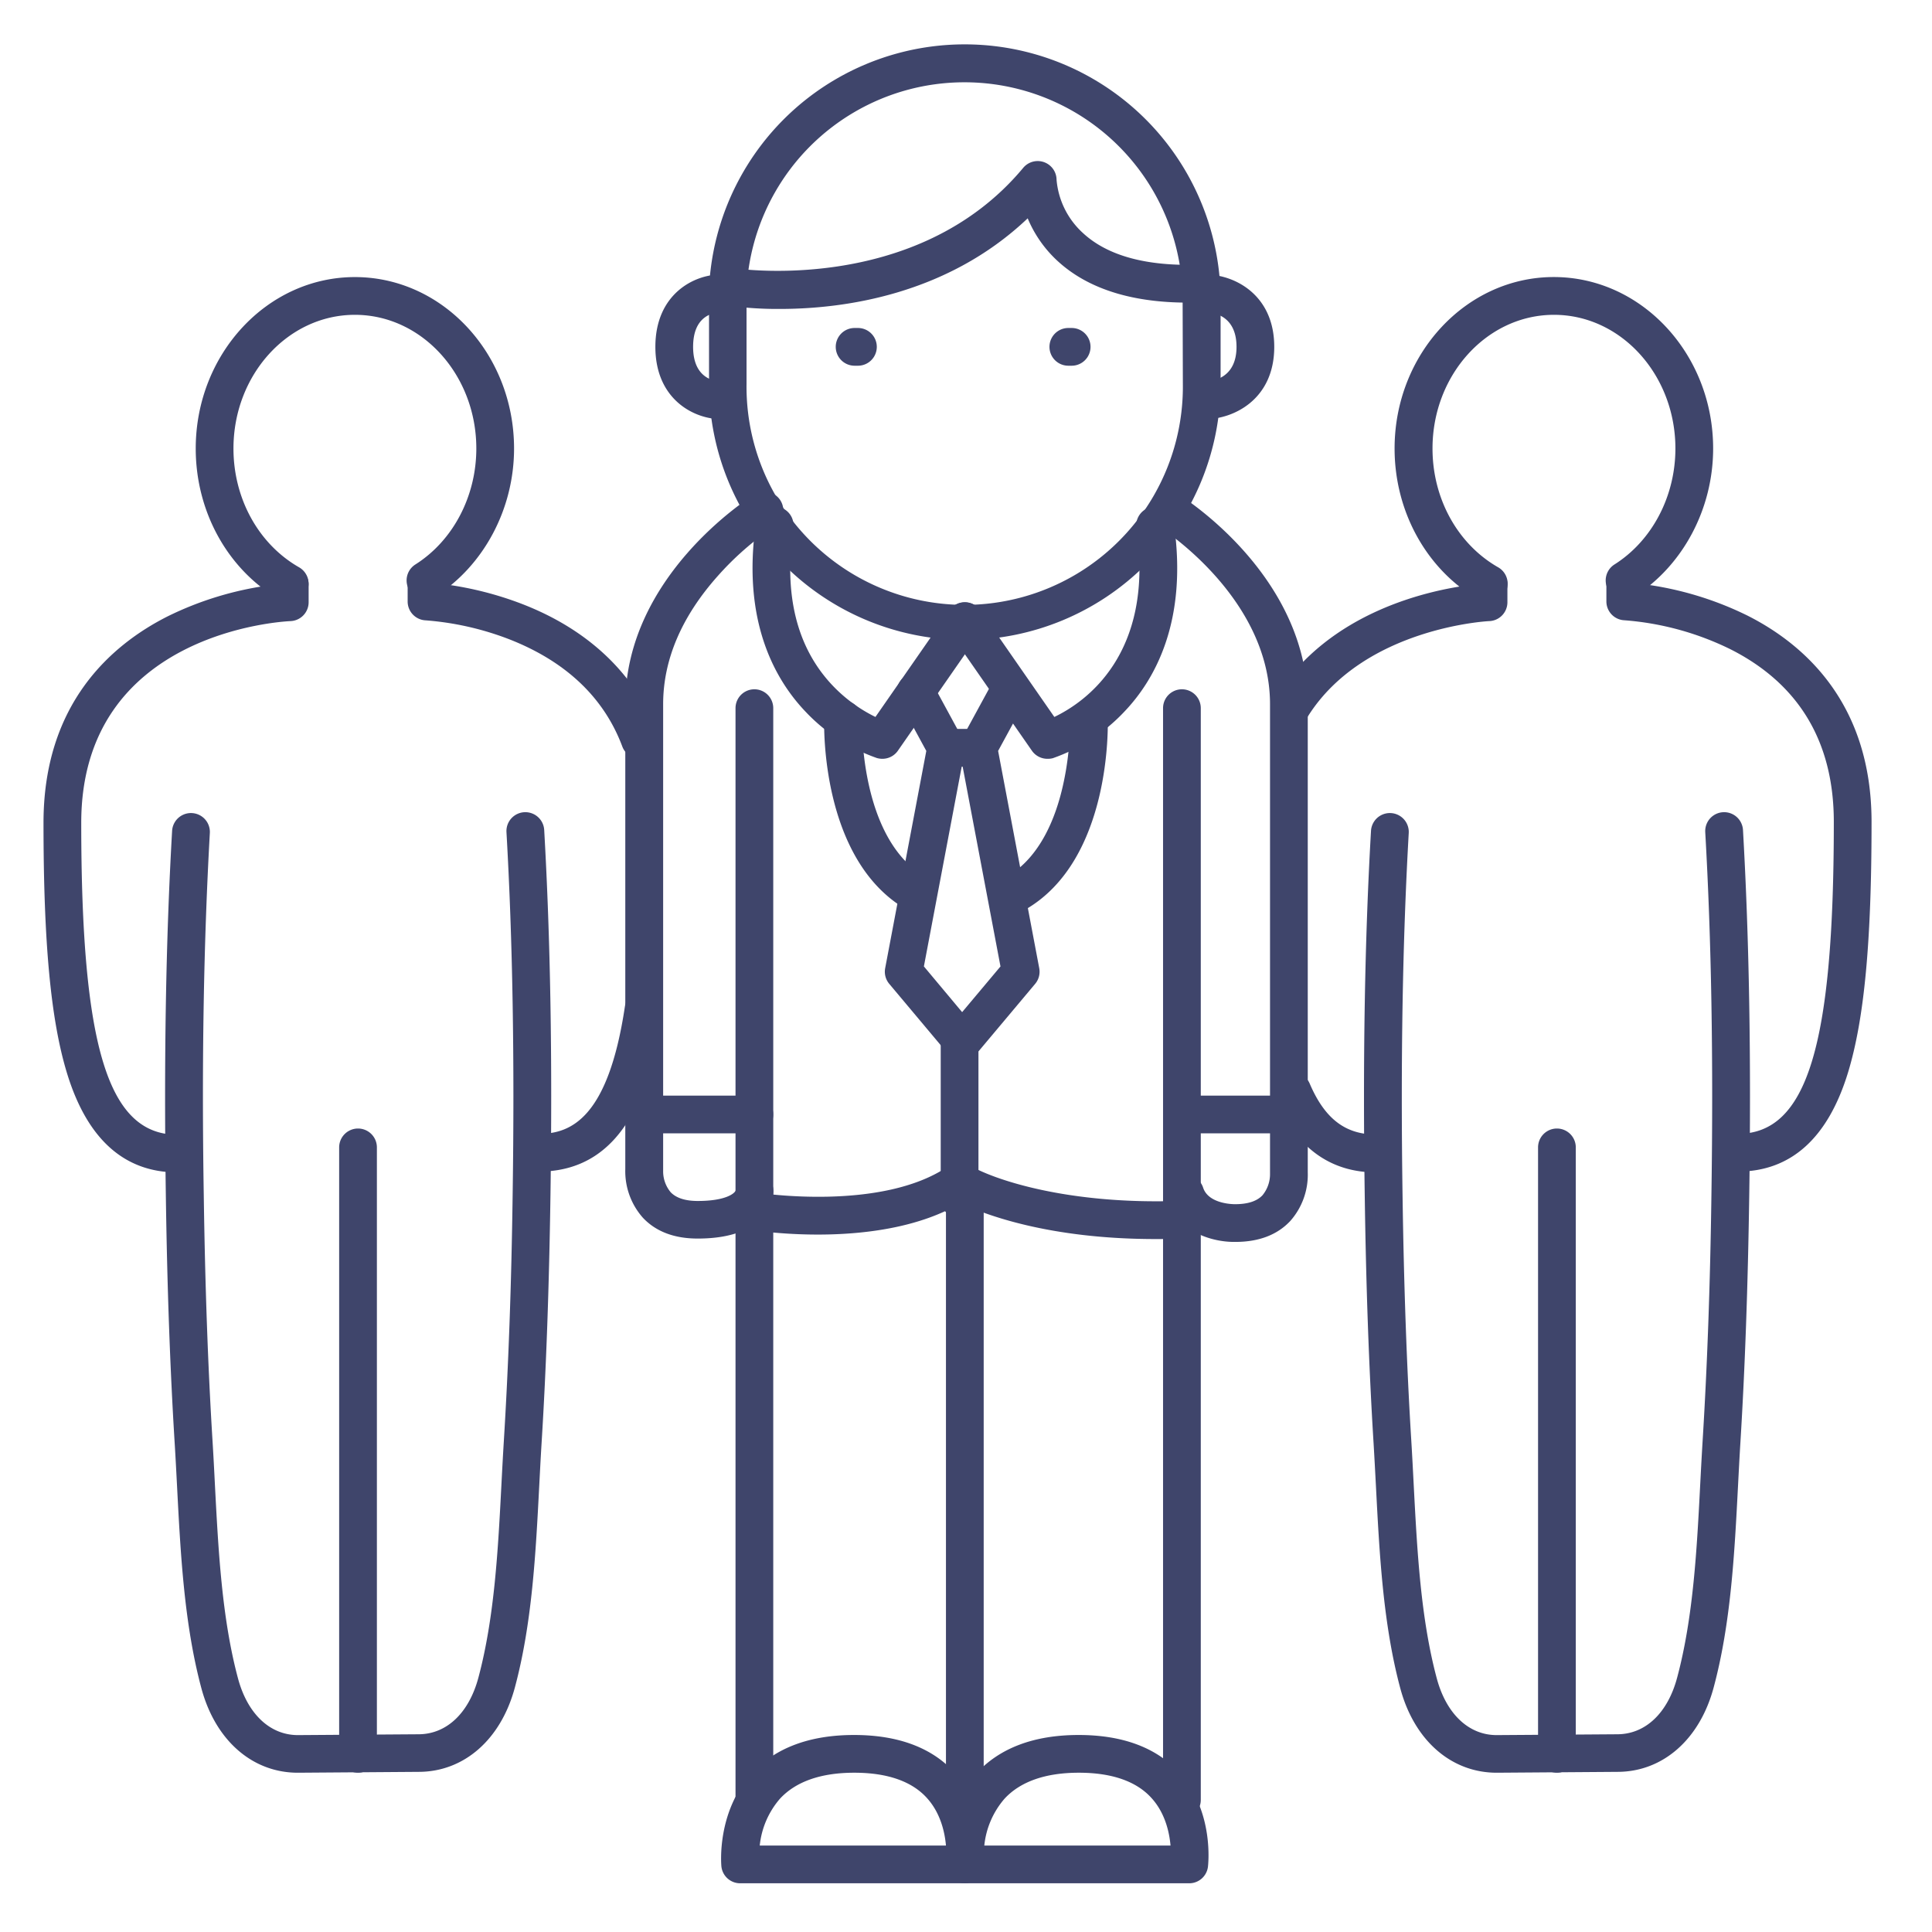 <?xml version="1.0" ?><svg id="Lines" viewBox="0 0 512 512" xmlns="http://www.w3.org/2000/svg"><defs><style>.cls-1{fill:#3f456b;}</style></defs><title/><path class="cls-1" d="M394.48,159.68A4.94,4.94,0,0,1,392,159c-13.83-7.9-22.42-23.29-22.42-40.15,0-25,18.93-45.43,42.19-45.43S454,93.81,454,118.86c0,16-8,31-20.8,39.18a5,5,0,1,1-5.35-8.45c10-6.32,16.15-18.09,16.15-30.73,0-19.54-14.44-35.43-32.18-35.43s-32.19,15.89-32.19,35.43c0,13.28,6.66,25.34,17.38,31.47a5,5,0,0,1-2.48,9.35Z"/><path class="cls-1" d="M364.69,310.7c-12.19,0-21.21-6.59-26.8-19.57a5,5,0,0,1,9.18-4c4,9.36,9.46,13.53,17.62,13.53a5,5,0,0,1,0,10Z"/><path class="cls-1" d="M342.4,192.13a5,5,0,0,1-4.22-7.67c14.11-22.35,40.46-28,51.3-29.41v-.11a5,5,0,0,1,10,0v4.66a5,5,0,0,1-4.8,5c-.32,0-33.21,1.71-48.05,25.21A5,5,0,0,1,342.4,192.13Z"/><path class="cls-1" d="M460.5,310.48a5,5,0,0,1,0-10c18.34,0,25.48-23.17,25.48-82.66,0-21.18-9.22-36.58-27.39-45.76a76.74,76.74,0,0,0-28.08-7.68,5,5,0,0,1-4.8-5v-4.65a5,5,0,1,1,10,0v.11a87.72,87.72,0,0,1,27.39,8.3c15,7.57,32.88,23.21,32.88,54.68,0,31.74-1.92,52.18-6.2,66.29C484.46,301.61,474.61,310.48,460.5,310.48Z"/><path class="cls-1" d="M396.65,469.79c-12.08,0-21.86-8.58-25.56-22.38-4.56-17-5.52-35.58-6.45-53.55-.2-3.8-.4-7.57-.62-11.27-1.23-19.85-2-41.36-2.35-65.76-.53-36.12,0-67.73,1.66-96.64a5,5,0,1,1,10,.57c-1.63,28.67-2.17,60.05-1.64,95.92.35,24.24,1.11,45.6,2.33,65.3.23,3.73.42,7.53.62,11.36.91,17.45,1.84,35.5,6.13,51.48,2.52,9.37,8.45,15,15.86,15l31.94-.22c7.45,0,13.38-5.59,15.89-15,4.29-16,5.23-34,6.13-51.48.2-3.84.4-7.63.63-11.37,1.21-19.69,2-41.05,2.33-65.29.53-35.87,0-67.25-1.64-95.93a5,5,0,0,1,10-.57c1.65,28.92,2.19,60.53,1.66,96.64-.36,24.4-1.13,45.91-2.35,65.77-.23,3.7-.42,7.46-.62,11.27-.93,18-1.89,36.54-6.46,53.55-3.7,13.8-13.48,22.37-25.52,22.37Z"/><path class="cls-1" d="M412.6,469.79a5,5,0,0,1-5-5V304.07a5,5,0,0,1,10,0V464.79A5,5,0,0,1,412.6,469.79Z"/><path class="cls-1" d="M76.76,159.68a5,5,0,0,1-2.48-.67c-13.83-7.9-22.41-23.29-22.41-40.15,0-25,18.92-45.43,42.18-45.43s42.18,20.38,42.18,45.43c0,16-8,31-20.8,39.18a5,5,0,1,1-5.35-8.45c10-6.32,16.15-18.09,16.15-30.73,0-19.54-14.44-35.43-32.18-35.43S61.87,99.32,61.87,118.86c0,13.28,6.65,25.34,17.37,31.47a5,5,0,0,1-2.48,9.35Z"/><path class="cls-1" d="M47,310.7c-14.1,0-23.95-8.88-29.27-26.38-4.29-14.1-6.2-34.55-6.2-66.28,0-31.48,17.88-47.11,32.88-54.69a87.6,87.6,0,0,1,27.38-8.29v-.12a5,5,0,0,1,10,0v4.66a5,5,0,0,1-4.8,5c-2.25.1-55.46,3-55.46,53.45,0,59.48,7.14,82.66,25.47,82.66a5,5,0,0,1,0,10Z"/><path class="cls-1" d="M142.79,310.48a5,5,0,1,1,0-10c8.28,0,18.37-3.84,22.83-33.85a5,5,0,0,1,9.89,1.47C172.8,286.3,166.47,310.48,142.79,310.48Z"/><path class="cls-1" d="M169.61,201.09a5,5,0,0,1-4.69-3.25c-4.86-13-15-22.58-30-28.44a77.81,77.81,0,0,0-22.1-5,5,5,0,0,1-4.79-5v-4.65a5,5,0,0,1,10,0v.12A90,90,0,0,1,138.2,160c17.76,6.82,30.24,18.71,36.09,34.38a5,5,0,0,1-2.93,6.43A4.91,4.91,0,0,1,169.61,201.09Z"/><path class="cls-1" d="M78.93,469.79c-12.07,0-21.85-8.58-25.56-22.38-4.56-17-5.52-35.58-6.45-53.55-.2-3.8-.39-7.57-.62-11.27-1.23-19.85-2-41.37-2.35-65.76-.53-36.11,0-67.73,1.66-96.64a5,5,0,1,1,10,.57C54,249.43,53.42,280.81,54,316.68c.35,24.24,1.11,45.6,2.33,65.3.23,3.73.43,7.53.62,11.37.91,17.44,1.84,35.49,6.13,51.47,2.52,9.37,8.45,15,15.87,15l31.93-.22c7.45,0,13.38-5.59,15.9-15,4.28-16,5.22-34,6.12-51.48.2-3.84.4-7.63.63-11.37,1.21-19.69,2-41.05,2.33-65.29.53-35.88,0-67.26-1.64-95.93a5,5,0,0,1,10-.57c1.65,28.92,2.19,60.53,1.66,96.64-.36,24.4-1.12,45.92-2.35,65.77-.23,3.7-.42,7.47-.62,11.27-.93,18-1.89,36.54-6.46,53.55-3.7,13.8-13.48,22.37-25.52,22.37Z"/><path class="cls-1" d="M94.88,469.79a5,5,0,0,1-5-5V304.07a5,5,0,0,1,10,0V464.79A5,5,0,0,1,94.88,469.79Z"/><path class="cls-1" d="M327,329.12c-5.42,0-14.75-2.34-17.67-11.27a5,5,0,0,1,9.51-3.11c1.45,4.45,8.31,4.38,8.38,4.38h.14c3.32,0,5.75-.8,7.21-2.36a8.78,8.78,0,0,0,2-5.59c0-.11,0-.22,0-.33V186.62c0-28.5-29.2-46.9-29.49-47.08a5,5,0,0,1,5.26-8.51c1.4.87,34.23,21.57,34.23,55.59v124.1a18.46,18.46,0,0,1-4.65,12.87c-3.42,3.65-8.28,5.51-14.44,5.53Z"/><path class="cls-1" d="M184.88,328.23c-6.2,0-11.08-1.86-14.52-5.53a18.56,18.56,0,0,1-4.65-12.87V186.62c0-34,32.84-54.72,34.24-55.59a5,5,0,0,1,5.27,8.5h0a78.31,78.31,0,0,0-15,13.11c-9.61,10.78-14.48,22.22-14.48,34V310c0,.11,0,.22,0,.33h0a8.65,8.65,0,0,0,2,5.63c1.47,1.53,3.88,2.31,7.17,2.31,7.41,0,9.77-2,10.06-2.79a5,5,0,0,1,10,.42C204.92,316.36,204.7,328.23,184.88,328.23Zm10-12.38h0Zm0,0h0Zm0,0Zm0-.45Z"/><path class="cls-1" d="M313.22,482a5,5,0,0,1-5-5V187.67a5,5,0,1,1,10,0V477A5,5,0,0,1,313.22,482Z"/><path class="cls-1" d="M199.92,482a5,5,0,0,1-5-5V187.67a5,5,0,0,1,10,0V477A5,5,0,0,1,199.92,482Z"/><path class="cls-1" d="M255.69,488.11a5,5,0,0,1-5-5V317.79a5,5,0,0,1,10,0V483.11A5,5,0,0,1,255.69,488.11Z"/><path class="cls-1" d="M199.92,300.35H170.7a5,5,0,0,1,0-10h29.22a5,5,0,0,1,0,10Z"/><path class="cls-1" d="M341.54,300.35H314.1a5,5,0,0,1,0-10h27.44a5,5,0,1,1,0,10Z"/><path class="cls-1" d="M255.69,169.59a67.91,67.91,0,0,1-67.79-67.87V82.2l-.06-1.62V80.4a67.82,67.82,0,1,1,135.63,0l0,1.87,0,19.44A67.93,67.93,0,0,1,255.69,169.59ZM197.84,80.32l0,1.62a1,1,0,0,1,0,.17v19.61a57.82,57.82,0,1,0,115.63,0l-.06-21.27a57.82,57.82,0,1,0-115.63-.13Z"/><path class="cls-1" d="M319.42,111.08a5,5,0,0,1,0-10c1.9,0,8.27-.82,8.27-9.16,0-8.73-6.77-9.17-8.13-9.17a5,5,0,0,1,0-10c7.29,0,18.13,5.11,18.13,19.17S326.76,111.08,319.42,111.08Z"/><path class="cls-1" d="M191.07,111.08c-7,0-17.39-5.11-17.39-19.16S184,72.75,190.94,72.75a5,5,0,0,1,.06,10c-2.21.07-7.32,1.09-7.32,9.17,0,8.72,6.16,9.16,7.39,9.16a5,5,0,0,1,0,10Z"/><path class="cls-1" d="M227.36,96.92h-.88a5,5,0,0,1,0-10h.88a5,5,0,0,1,0,10Z"/><path class="cls-1" d="M284,96.92h-.88a5,5,0,0,1,0-10H284a5,5,0,0,1,0,10Z"/><path class="cls-1" d="M255.69,499.09H196.17a5,5,0,0,1-5-4.54c-.05-.58-1.22-14.35,8-24.51,6.19-6.8,15.33-10.25,27.17-10.25s20.9,3.45,26.92,10.27c9,10.22,7.41,24.06,7.34,24.65A5,5,0,0,1,255.69,499.09Zm-54.35-10h49.35c-.31-3.53-1.43-8.54-4.93-12.47-4-4.53-10.56-6.83-19.37-6.83s-15.5,2.33-19.72,6.92A22.44,22.44,0,0,0,201.34,489.09Z"/><path class="cls-1" d="M315.2,499.09H255.69a5,5,0,0,1-5-4.54c-.06-.58-1.23-14.35,8-24.51,6.19-6.8,15.34-10.25,27.17-10.25s20.9,3.45,26.92,10.27c9,10.22,7.41,24.06,7.34,24.65A5,5,0,0,1,315.2,499.09Zm-54.35-10H310.2c-.31-3.53-1.42-8.54-4.93-12.47-4-4.53-10.56-6.83-19.37-6.83s-15.5,2.33-19.72,6.92A22.44,22.44,0,0,0,260.85,489.09Z"/><path class="cls-1" d="M233.81,201.09a5.35,5.35,0,0,1-1.42-.2,47.62,47.62,0,0,1-19-12.38c-8.05-8.48-16.84-24-13.05-50a5,5,0,0,1,9.9,1.45c-2.58,17.67.92,31.7,10.4,41.7A39.94,39.94,0,0,0,232,190l19.6-28.21a5,5,0,0,1,8.21,5.71l-21.89,31.49A5,5,0,0,1,233.81,201.09Z"/><path class="cls-1" d="M277.57,201.09a5,5,0,0,1-4.11-2.15l-21.88-31.49a5,5,0,1,1,8.21-5.71L279.41,190c7.85-3.75,26.68-16.38,21.75-50a5,5,0,0,1,9.9-1.45c3.8,26-5,41.55-13.05,50a47.62,47.62,0,0,1-19,12.38A5.28,5.28,0,0,1,277.57,201.09Z"/><path class="cls-1" d="M254.3,322.79a5,5,0,0,1-5-5V275.17a5,5,0,0,1,10,0v42.62A5,5,0,0,1,254.3,322.79Z"/><path class="cls-1" d="M254.31,280.17a5,5,0,0,1-3.84-1.79l-14.81-17.65a5,5,0,0,1-1.08-4.15L245.48,199l-7.21-13.26a5,5,0,1,1,8.79-4.77l8.05,14.82a5,5,0,0,1,.52,3.32l-10.79,57L258.13,272a5,5,0,0,1-3.82,8.22Z"/><path class="cls-1" d="M255.68,280.17a5,5,0,0,1-3.83-8.22l13.29-15.83-10.79-57a5,5,0,0,1,.52-3.32L262.93,181a5,5,0,1,1,8.78,4.77L264.51,199l10.9,57.59a5,5,0,0,1-1.09,4.15l-14.81,17.65A5,5,0,0,1,255.68,280.17Z"/><path class="cls-1" d="M259.26,203.17h-8.54a5,5,0,0,1,0-10h8.54a5,5,0,0,1,0,10Z"/><path class="cls-1" d="M306.21,328.36c-28.28,0-45.27-6.5-51.65-9.52-21.13,12.45-54,7.33-55.43,7.1a5,5,0,1,1,1.59-9.87c.5.08,33.19,5.1,50.73-7.1a5,5,0,0,1,5.46-.17c6.26,3.75,26.09,10.56,56.12,9.43a5,5,0,1,1,.38,10Q309.69,328.37,306.21,328.36Z"/><path class="cls-1" d="M242.66,241.67a5,5,0,0,1-2.51-.68c-22.71-13.18-21.78-49-21.73-50.5a5,5,0,0,1,10,.33c0,.42-.74,31.37,16.75,41.53a5,5,0,0,1-2.51,9.32Z"/><path class="cls-1" d="M269.32,241.67a5,5,0,0,1-2.51-9.32c9-5.21,13.05-16,14.89-24.22a76.9,76.9,0,0,0,1.86-17.31,5,5,0,0,1,10-.33c.06,1.51,1,37.32-21.73,50.5A5,5,0,0,1,269.32,241.67Z"/><path class="cls-1" d="M206.68,81.87a94.67,94.67,0,0,1-14.51-1A5,5,0,1,1,193.83,71h0c.49.08,48.84,7.69,77.33-26.52A5,5,0,0,1,280,47.65a21.53,21.53,0,0,0,6.88,14c6.56,6.15,17,9,31.17,8.48a5,5,0,0,1,.37,10c-17,.64-30-3.19-38.59-11.38a32.21,32.21,0,0,1-7.48-10.89C250.82,78.31,223.26,81.87,206.68,81.87Z"/></svg>